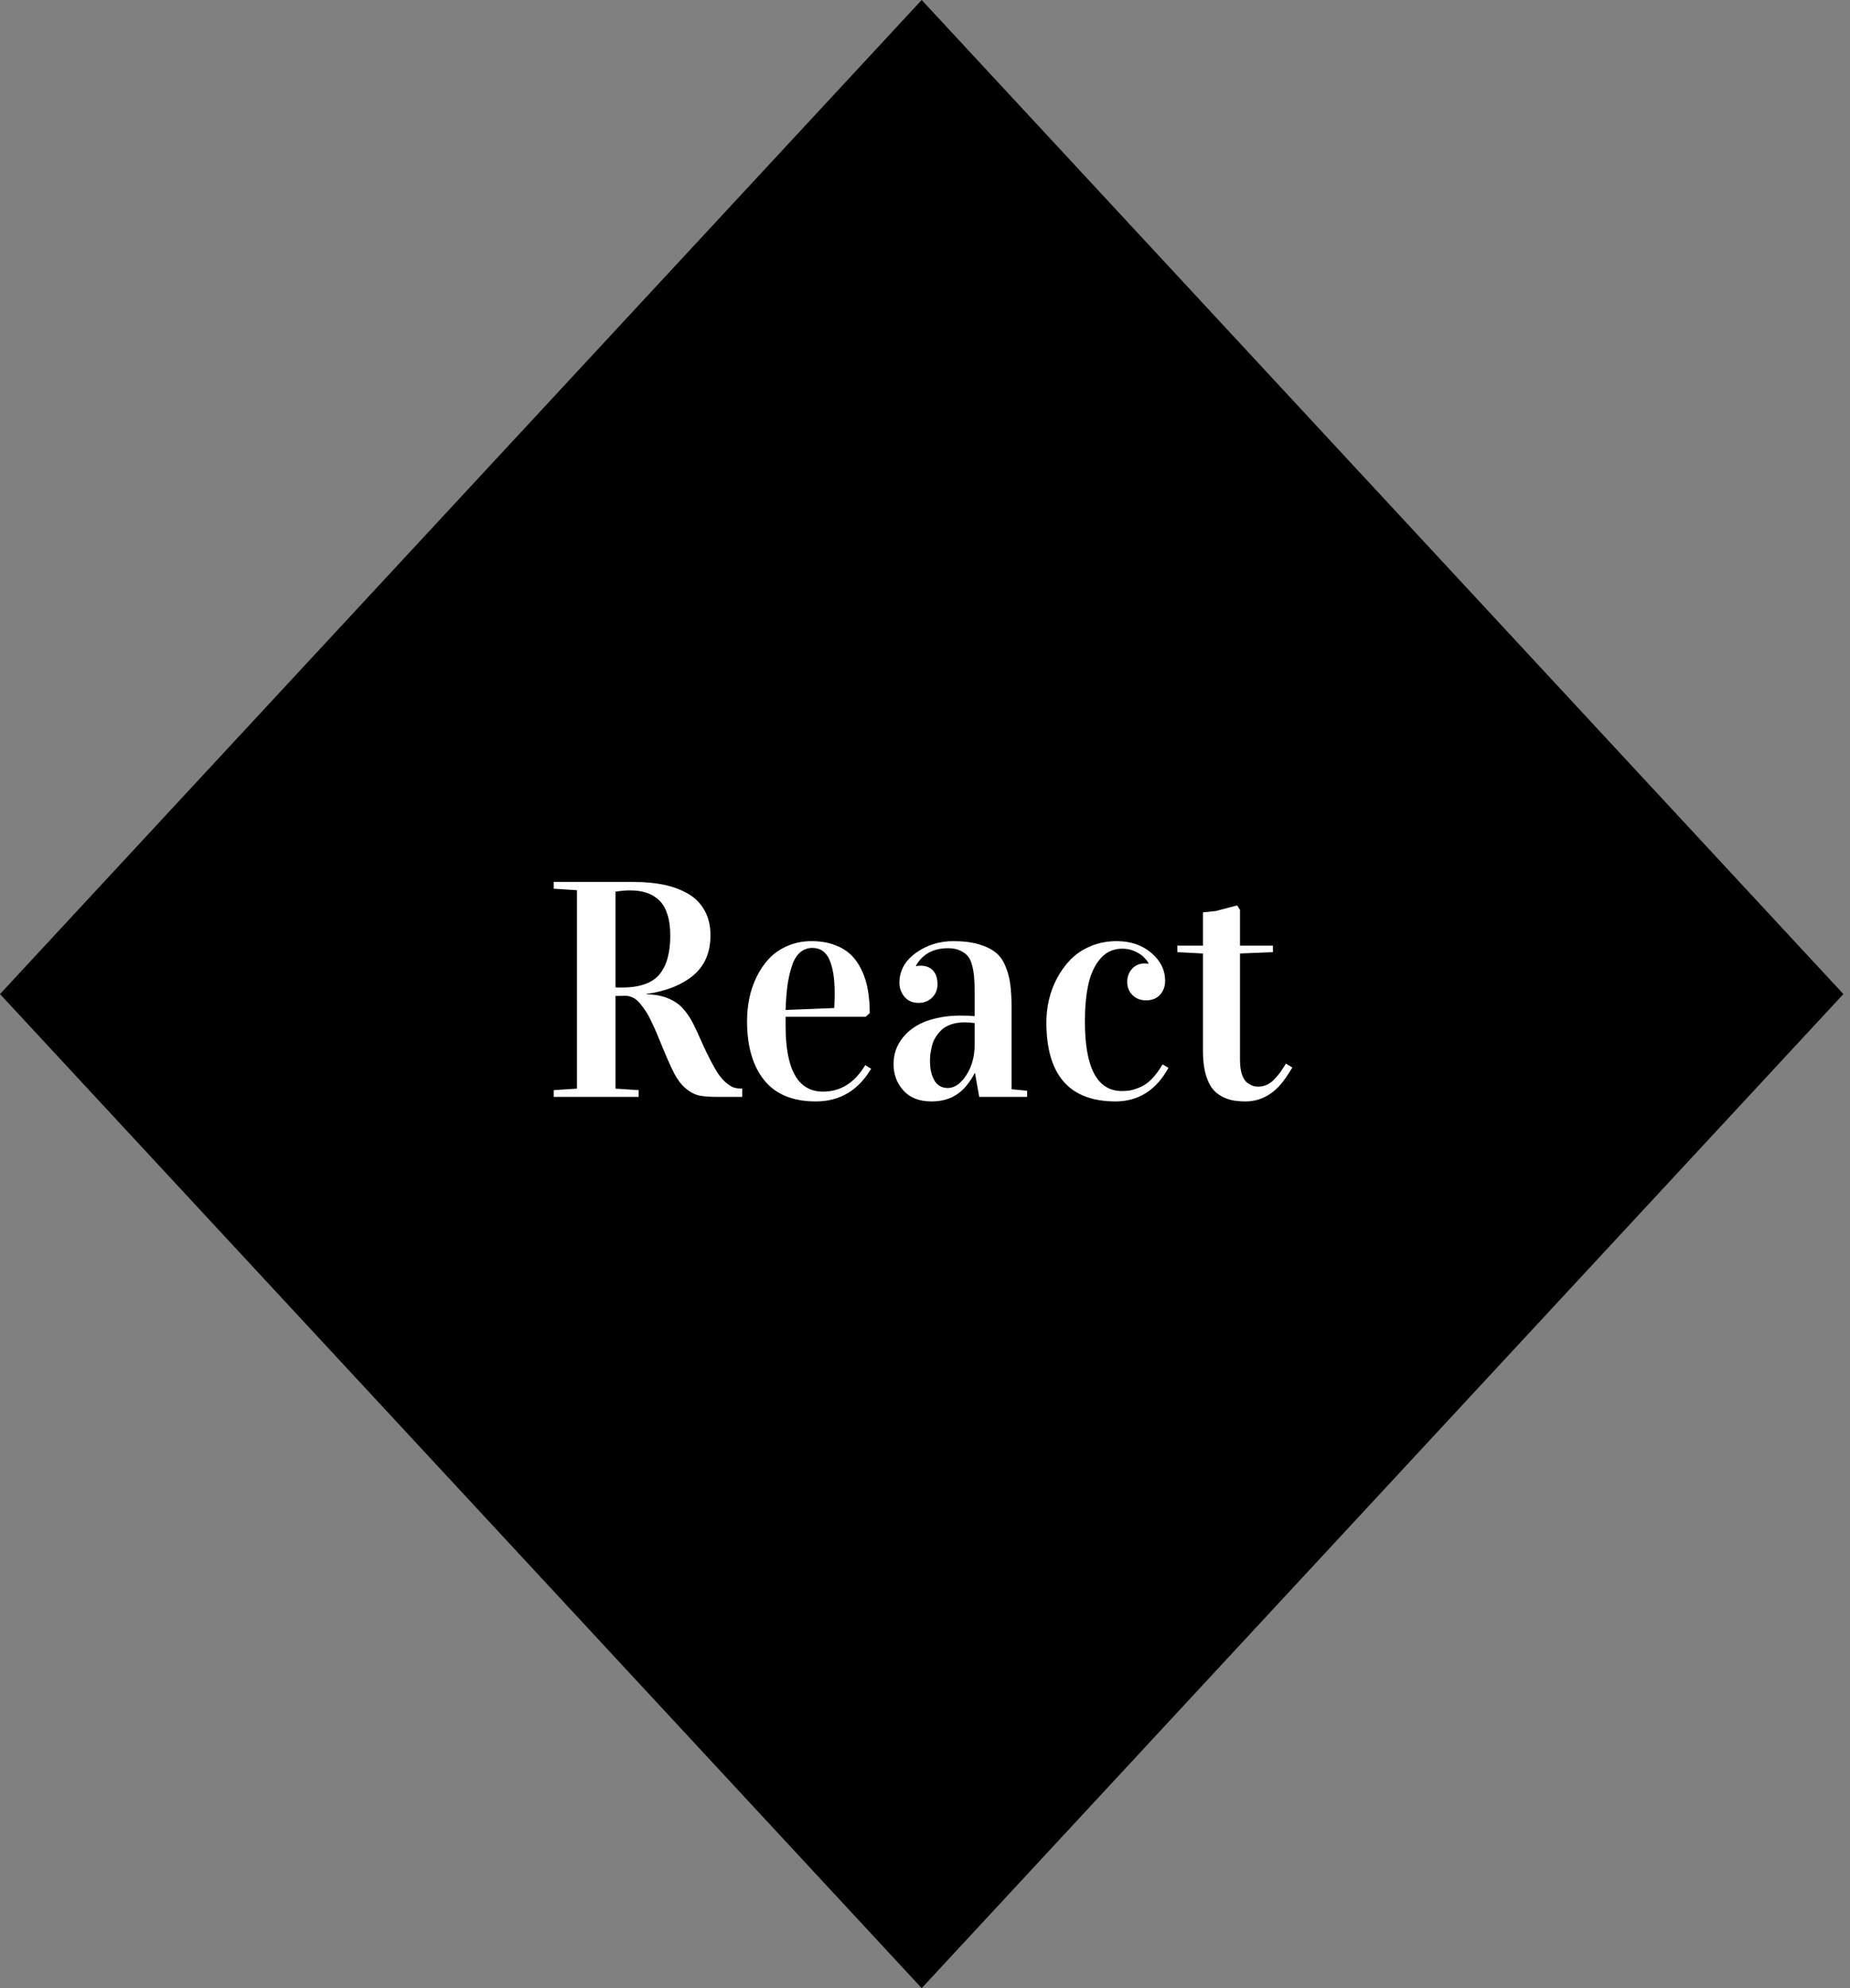 <svg width="108" height="116" viewBox="0 0 108 116" fill="none" xmlns="http://www.w3.org/2000/svg">
<rect x="0" y="0" width="108" height="116" fill="#808080" stroke="none"/>
<path d="M53.807 0L107.614 58L53.807 116L0 58L53.807 0Z" fill="black"/>
<path d="M32.327 64V63.605L33.681 63.517V51.941L32.327 51.853V51.458H37.012C37.662 51.458 38.248 51.514 38.77 51.625C39.297 51.736 39.766 51.912 40.176 52.152C40.592 52.393 40.911 52.718 41.134 53.128C41.362 53.532 41.477 54.013 41.477 54.569C41.477 55.571 41.14 56.353 40.466 56.916C39.792 57.473 38.881 57.833 37.732 57.997V58.015C38.225 58.02 38.649 58.1 39.007 58.252C39.37 58.404 39.657 58.601 39.868 58.841C40.085 59.075 40.29 59.38 40.483 59.755C40.612 60.013 40.794 60.408 41.028 60.941C41.269 61.469 41.506 61.938 41.74 62.348C41.928 62.682 42.124 62.94 42.329 63.121C42.534 63.303 42.707 63.414 42.848 63.455C42.988 63.496 43.149 63.517 43.331 63.517V64H41.872C41.427 64 41.075 63.974 40.817 63.921C40.56 63.862 40.302 63.727 40.044 63.517C39.792 63.306 39.566 63.016 39.367 62.647C39.168 62.272 38.828 61.492 38.348 60.309C38.277 60.133 38.175 59.907 38.04 59.632C37.911 59.351 37.797 59.14 37.697 58.999C37.603 58.852 37.489 58.7 37.355 58.542C37.226 58.384 37.091 58.273 36.95 58.208C36.815 58.138 36.672 58.102 36.52 58.102C36.262 58.102 36.065 58.105 35.931 58.111V63.517L37.284 63.605V64H32.327ZM35.931 57.61C35.995 57.616 36.115 57.619 36.291 57.619C37.334 57.619 38.066 57.367 38.488 56.863C38.916 56.353 39.13 55.595 39.13 54.587C39.13 54.083 39.068 53.655 38.945 53.304C38.828 52.952 38.658 52.68 38.435 52.486C38.213 52.293 37.967 52.155 37.697 52.073C37.428 51.991 37.12 51.95 36.774 51.95C36.546 51.95 36.265 51.974 35.931 52.02V57.61ZM43.612 59.588C43.612 59.131 43.656 58.685 43.744 58.252C43.832 57.812 43.976 57.391 44.175 56.986C44.374 56.582 44.617 56.227 44.904 55.923C45.191 55.618 45.546 55.375 45.968 55.193C46.395 55.006 46.867 54.912 47.383 54.912C47.869 54.912 48.306 54.982 48.692 55.123C49.079 55.258 49.401 55.448 49.659 55.694C49.917 55.94 50.131 56.242 50.301 56.6C50.471 56.951 50.591 57.335 50.661 57.751C50.737 58.161 50.775 58.612 50.775 59.105L50.538 59.324H45.862V59.86C45.862 62.415 46.589 63.692 48.042 63.692C49.073 63.692 49.897 63.177 50.512 62.145L50.855 62.356C50.099 63.628 49.023 64.264 47.629 64.264C46.281 64.264 45.273 63.848 44.605 63.016C43.943 62.184 43.612 61.041 43.612 59.588ZM45.862 58.929L48.701 58.815C48.719 58.516 48.727 58.228 48.727 57.953C48.727 57.103 48.625 56.45 48.42 55.993C48.221 55.536 47.887 55.308 47.418 55.308C47.137 55.308 46.894 55.401 46.688 55.589C46.489 55.77 46.334 56.034 46.223 56.38C46.111 56.726 46.026 57.103 45.968 57.514C45.915 57.918 45.88 58.39 45.862 58.929ZM52.164 62.093C52.164 61.806 52.208 61.53 52.296 61.267C52.39 60.997 52.539 60.739 52.744 60.493C52.949 60.247 53.201 60.033 53.5 59.852C53.799 59.67 54.168 59.526 54.607 59.421C55.053 59.31 55.545 59.254 56.084 59.254C56.371 59.254 56.644 59.266 56.901 59.289V58.076C56.901 57.69 56.893 57.376 56.875 57.136C56.863 56.895 56.828 56.649 56.77 56.398C56.711 56.14 56.626 55.943 56.515 55.809C56.409 55.668 56.257 55.554 56.058 55.466C55.864 55.372 55.627 55.325 55.346 55.325C54.49 55.325 53.866 55.662 53.474 56.336V56.371C53.573 56.353 53.664 56.345 53.746 56.345C54.051 56.345 54.291 56.438 54.467 56.626C54.643 56.813 54.73 57.083 54.73 57.435C54.73 57.739 54.625 57.997 54.414 58.208C54.203 58.413 53.94 58.516 53.623 58.516C53.277 58.516 53.005 58.398 52.806 58.164C52.606 57.93 52.507 57.654 52.507 57.338C52.507 56.647 52.823 56.069 53.456 55.606C54.095 55.144 54.827 54.912 55.653 54.912C56.239 54.912 56.737 54.974 57.148 55.097C57.563 55.22 57.895 55.384 58.141 55.589C58.387 55.788 58.577 56.063 58.712 56.415C58.852 56.761 58.943 57.115 58.984 57.478C59.031 57.842 59.055 58.287 59.055 58.815V63.552L59.96 63.64V64H57.165L56.919 62.611H56.901C56.614 63.168 56.266 63.584 55.855 63.859C55.451 64.129 54.959 64.264 54.379 64.264C53.664 64.264 53.116 64.05 52.735 63.622C52.355 63.194 52.164 62.685 52.164 62.093ZM54.291 61.908C54.291 62.377 54.379 62.758 54.555 63.051C54.73 63.338 54.988 63.481 55.328 63.481C55.727 63.481 56.087 63.232 56.409 62.734C56.737 62.236 56.901 61.627 56.901 60.906V59.693C56.667 59.664 56.477 59.649 56.33 59.649C56.025 59.649 55.753 59.69 55.513 59.773C55.278 59.855 55.091 59.966 54.95 60.106C54.81 60.247 54.692 60.397 54.599 60.555C54.505 60.707 54.438 60.877 54.397 61.065C54.355 61.252 54.326 61.407 54.309 61.53C54.297 61.653 54.291 61.779 54.291 61.908ZM61.085 59.641C61.085 59.207 61.135 58.773 61.234 58.34C61.334 57.906 61.492 57.484 61.709 57.074C61.932 56.658 62.198 56.292 62.509 55.976C62.825 55.653 63.215 55.395 63.678 55.202C64.141 55.009 64.644 54.912 65.189 54.912C66.004 54.912 66.678 55.141 67.211 55.598C67.75 56.055 68.019 56.6 68.019 57.232C68.019 57.549 67.92 57.818 67.721 58.041C67.522 58.258 67.249 58.366 66.903 58.366C66.581 58.366 66.317 58.264 66.112 58.059C65.907 57.853 65.805 57.596 65.805 57.285C65.805 56.992 65.898 56.74 66.086 56.529C66.279 56.318 66.525 56.213 66.824 56.213C66.865 56.213 66.939 56.219 67.044 56.23V56.187C66.974 56.069 66.889 55.961 66.789 55.861C66.695 55.756 66.531 55.645 66.297 55.527C66.062 55.41 65.802 55.352 65.515 55.352C64.999 55.352 64.574 55.545 64.24 55.932C63.906 56.318 63.672 56.819 63.537 57.435C63.402 58.044 63.335 58.768 63.335 59.605C63.335 62.307 64.056 63.657 65.497 63.657C65.685 63.657 65.857 63.643 66.016 63.613C66.18 63.578 66.37 63.514 66.587 63.42C66.81 63.326 67.029 63.168 67.246 62.945C67.463 62.723 67.671 62.441 67.87 62.102L68.213 62.304C67.492 63.61 66.461 64.264 65.119 64.264C62.43 64.264 61.085 62.723 61.085 59.641ZM68.731 55.554V55.176H70.226V53.233L70.981 53.154L72.221 52.829L72.388 53.084V55.176H74.312V55.554L72.388 55.633V61.82C72.388 62.178 72.429 62.477 72.511 62.717C72.599 62.951 72.71 63.112 72.845 63.2C72.985 63.288 73.097 63.344 73.179 63.367C73.267 63.391 73.357 63.402 73.451 63.402C73.633 63.402 73.806 63.364 73.97 63.288C74.14 63.206 74.292 63.089 74.427 62.937C74.567 62.784 74.682 62.647 74.769 62.523C74.857 62.395 74.957 62.239 75.068 62.058L75.446 62.286C75.136 62.802 74.866 63.177 74.638 63.411C74.081 63.98 73.439 64.264 72.713 64.264C72.438 64.264 72.191 64.243 71.975 64.202C71.764 64.167 71.544 64.088 71.315 63.965C71.087 63.842 70.897 63.678 70.744 63.473C70.592 63.262 70.466 62.975 70.366 62.611C70.272 62.242 70.226 61.812 70.226 61.319V55.633L68.731 55.554Z" fill="white"/>
</svg>
